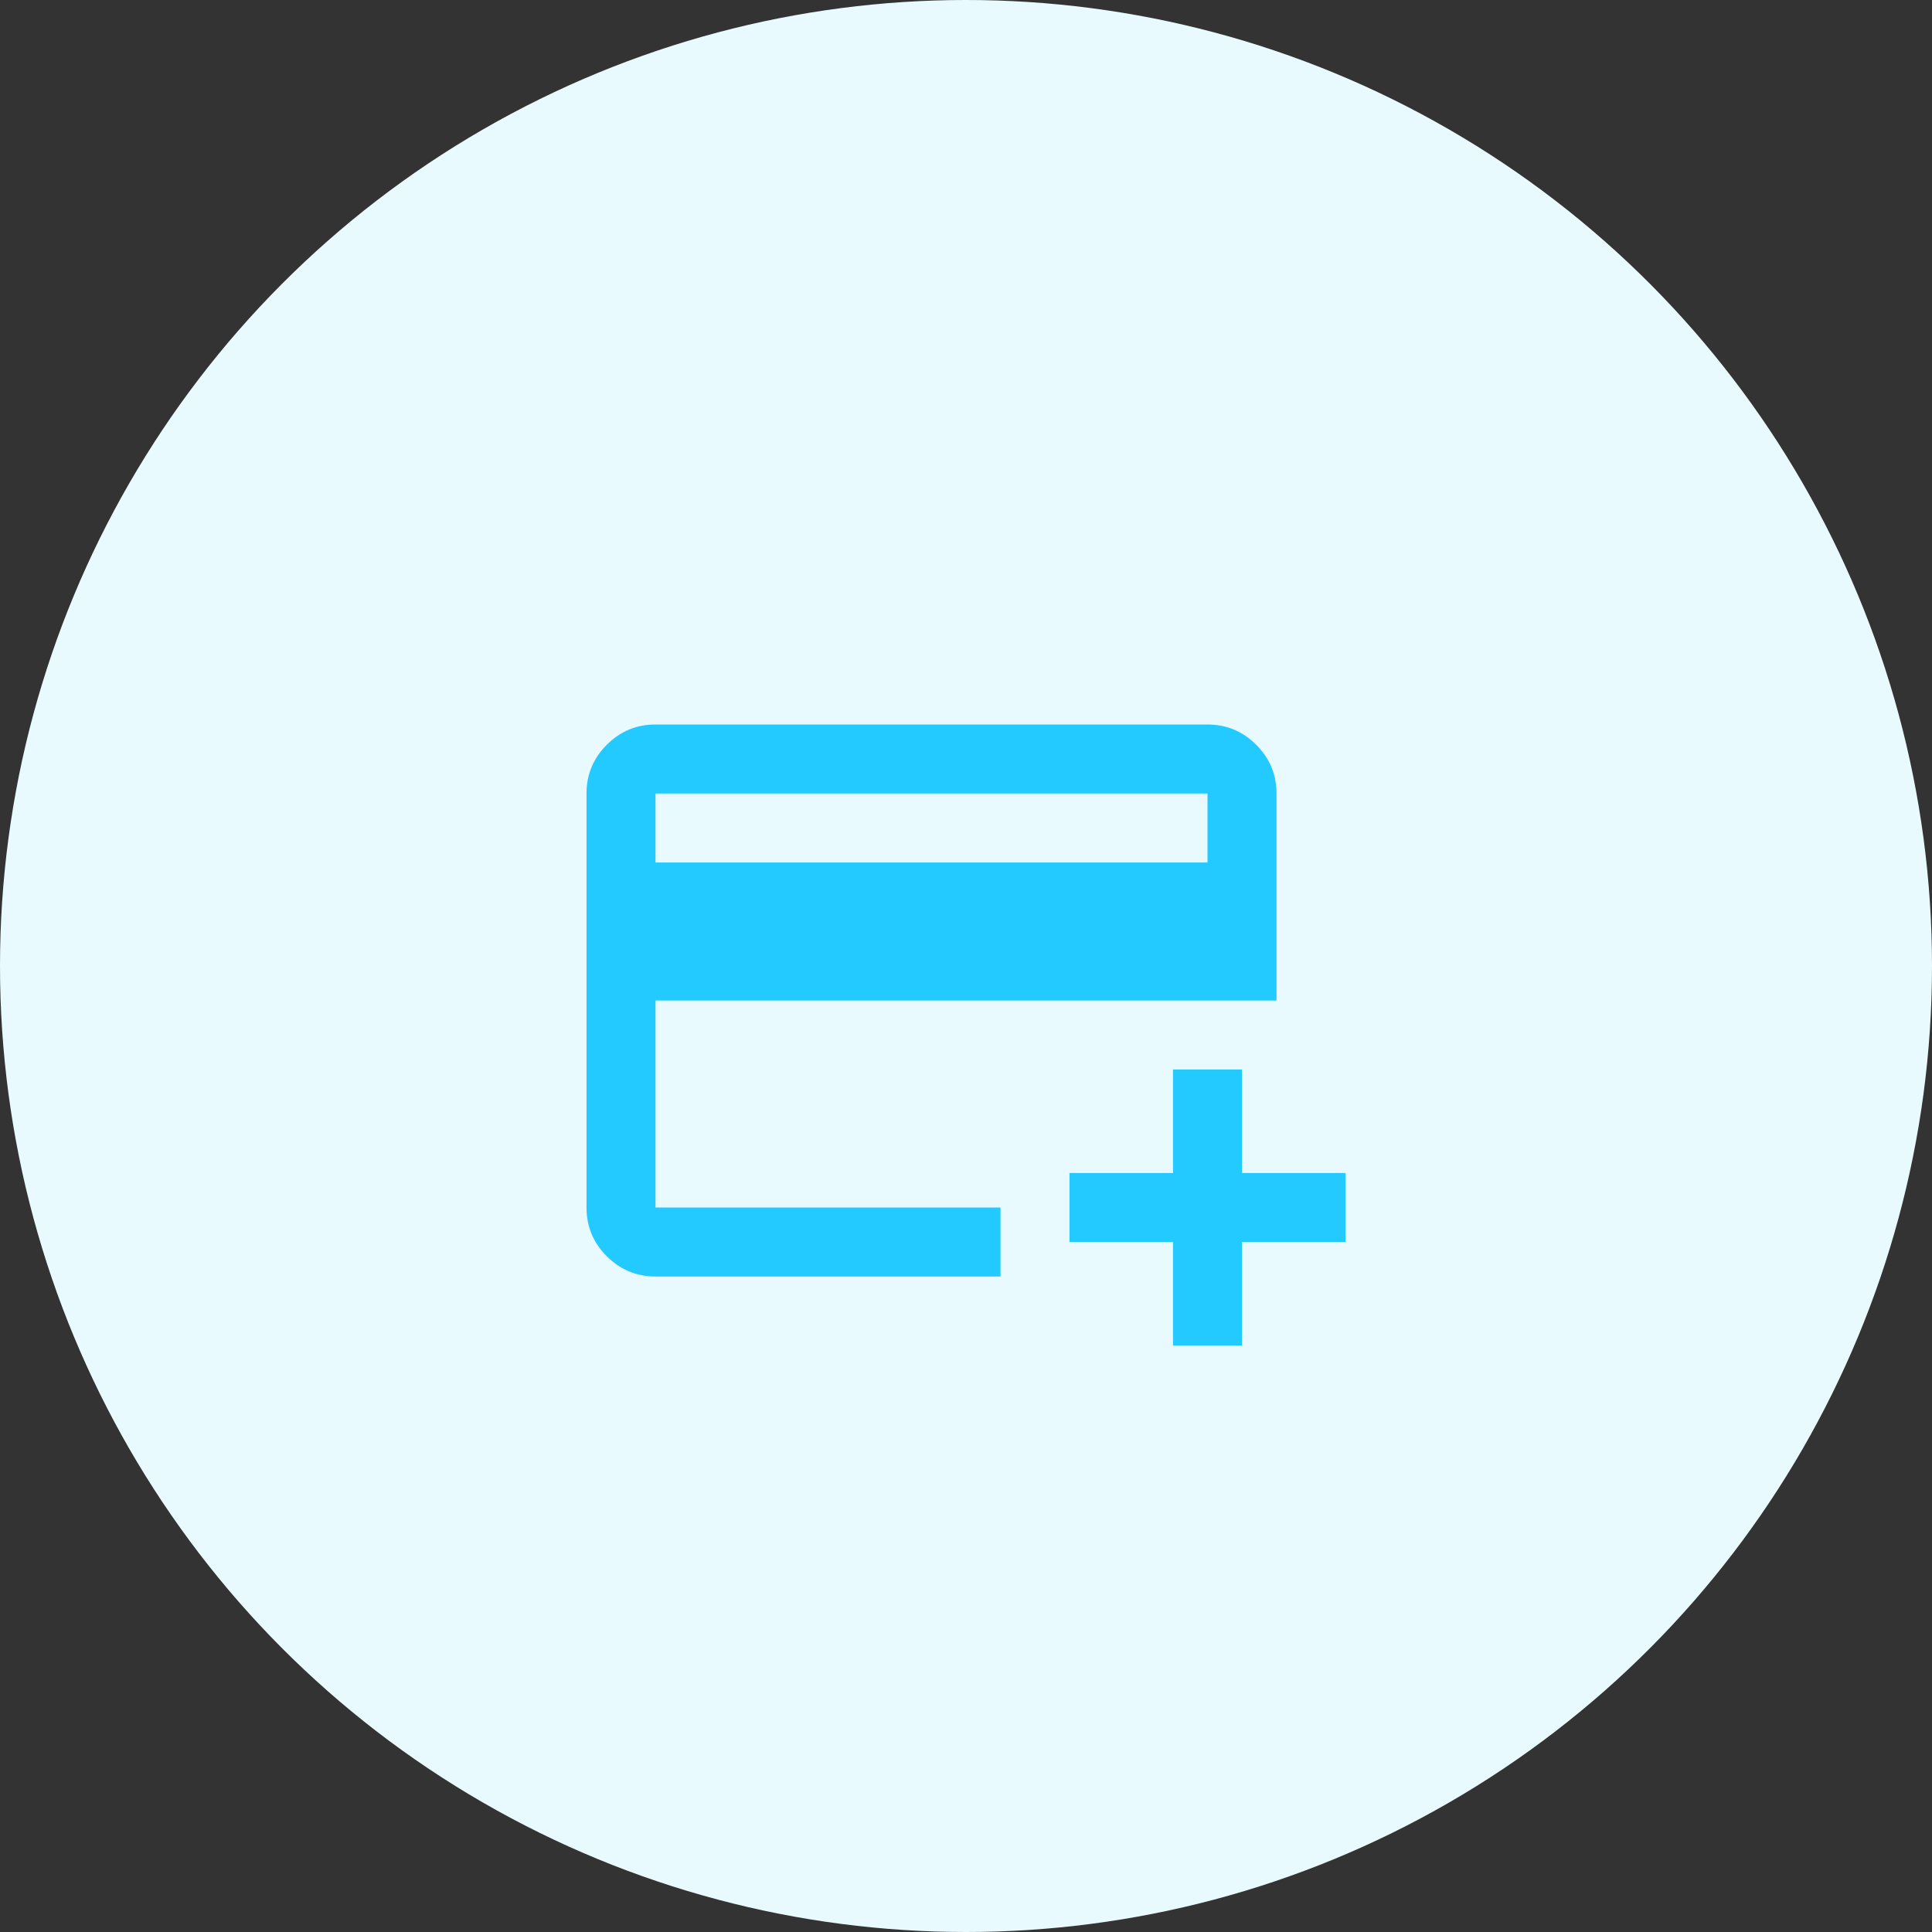 <svg width="66" height="66" viewBox="0 0 66 66" fill="none" xmlns="http://www.w3.org/2000/svg">
<rect x="0" y="0" width="66" height="66" fill="#333333" stroke="none"/>
<circle cx="33" cy="33" r="33" fill="#E9FAFF"/>
<path d="M22.393 43.607C21.745 43.607 21.189 43.376 20.727 42.914C20.265 42.452 20.035 41.897 20.036 41.25V27.107C20.036 26.459 20.267 25.904 20.729 25.442C21.191 24.98 21.745 24.749 22.393 24.75H41.25C41.898 24.75 42.453 24.981 42.915 25.443C43.377 25.905 43.608 26.46 43.607 27.107V34.179H22.393V41.25H34.179V43.607H22.393ZM22.393 29.464H41.25V27.107H22.393V29.464ZM40.071 45.964V42.429H36.536V40.071H40.071V36.536H42.429V40.071H45.964V42.429H42.429V45.964H40.071Z" fill="#23CAFF"/>
</svg>
